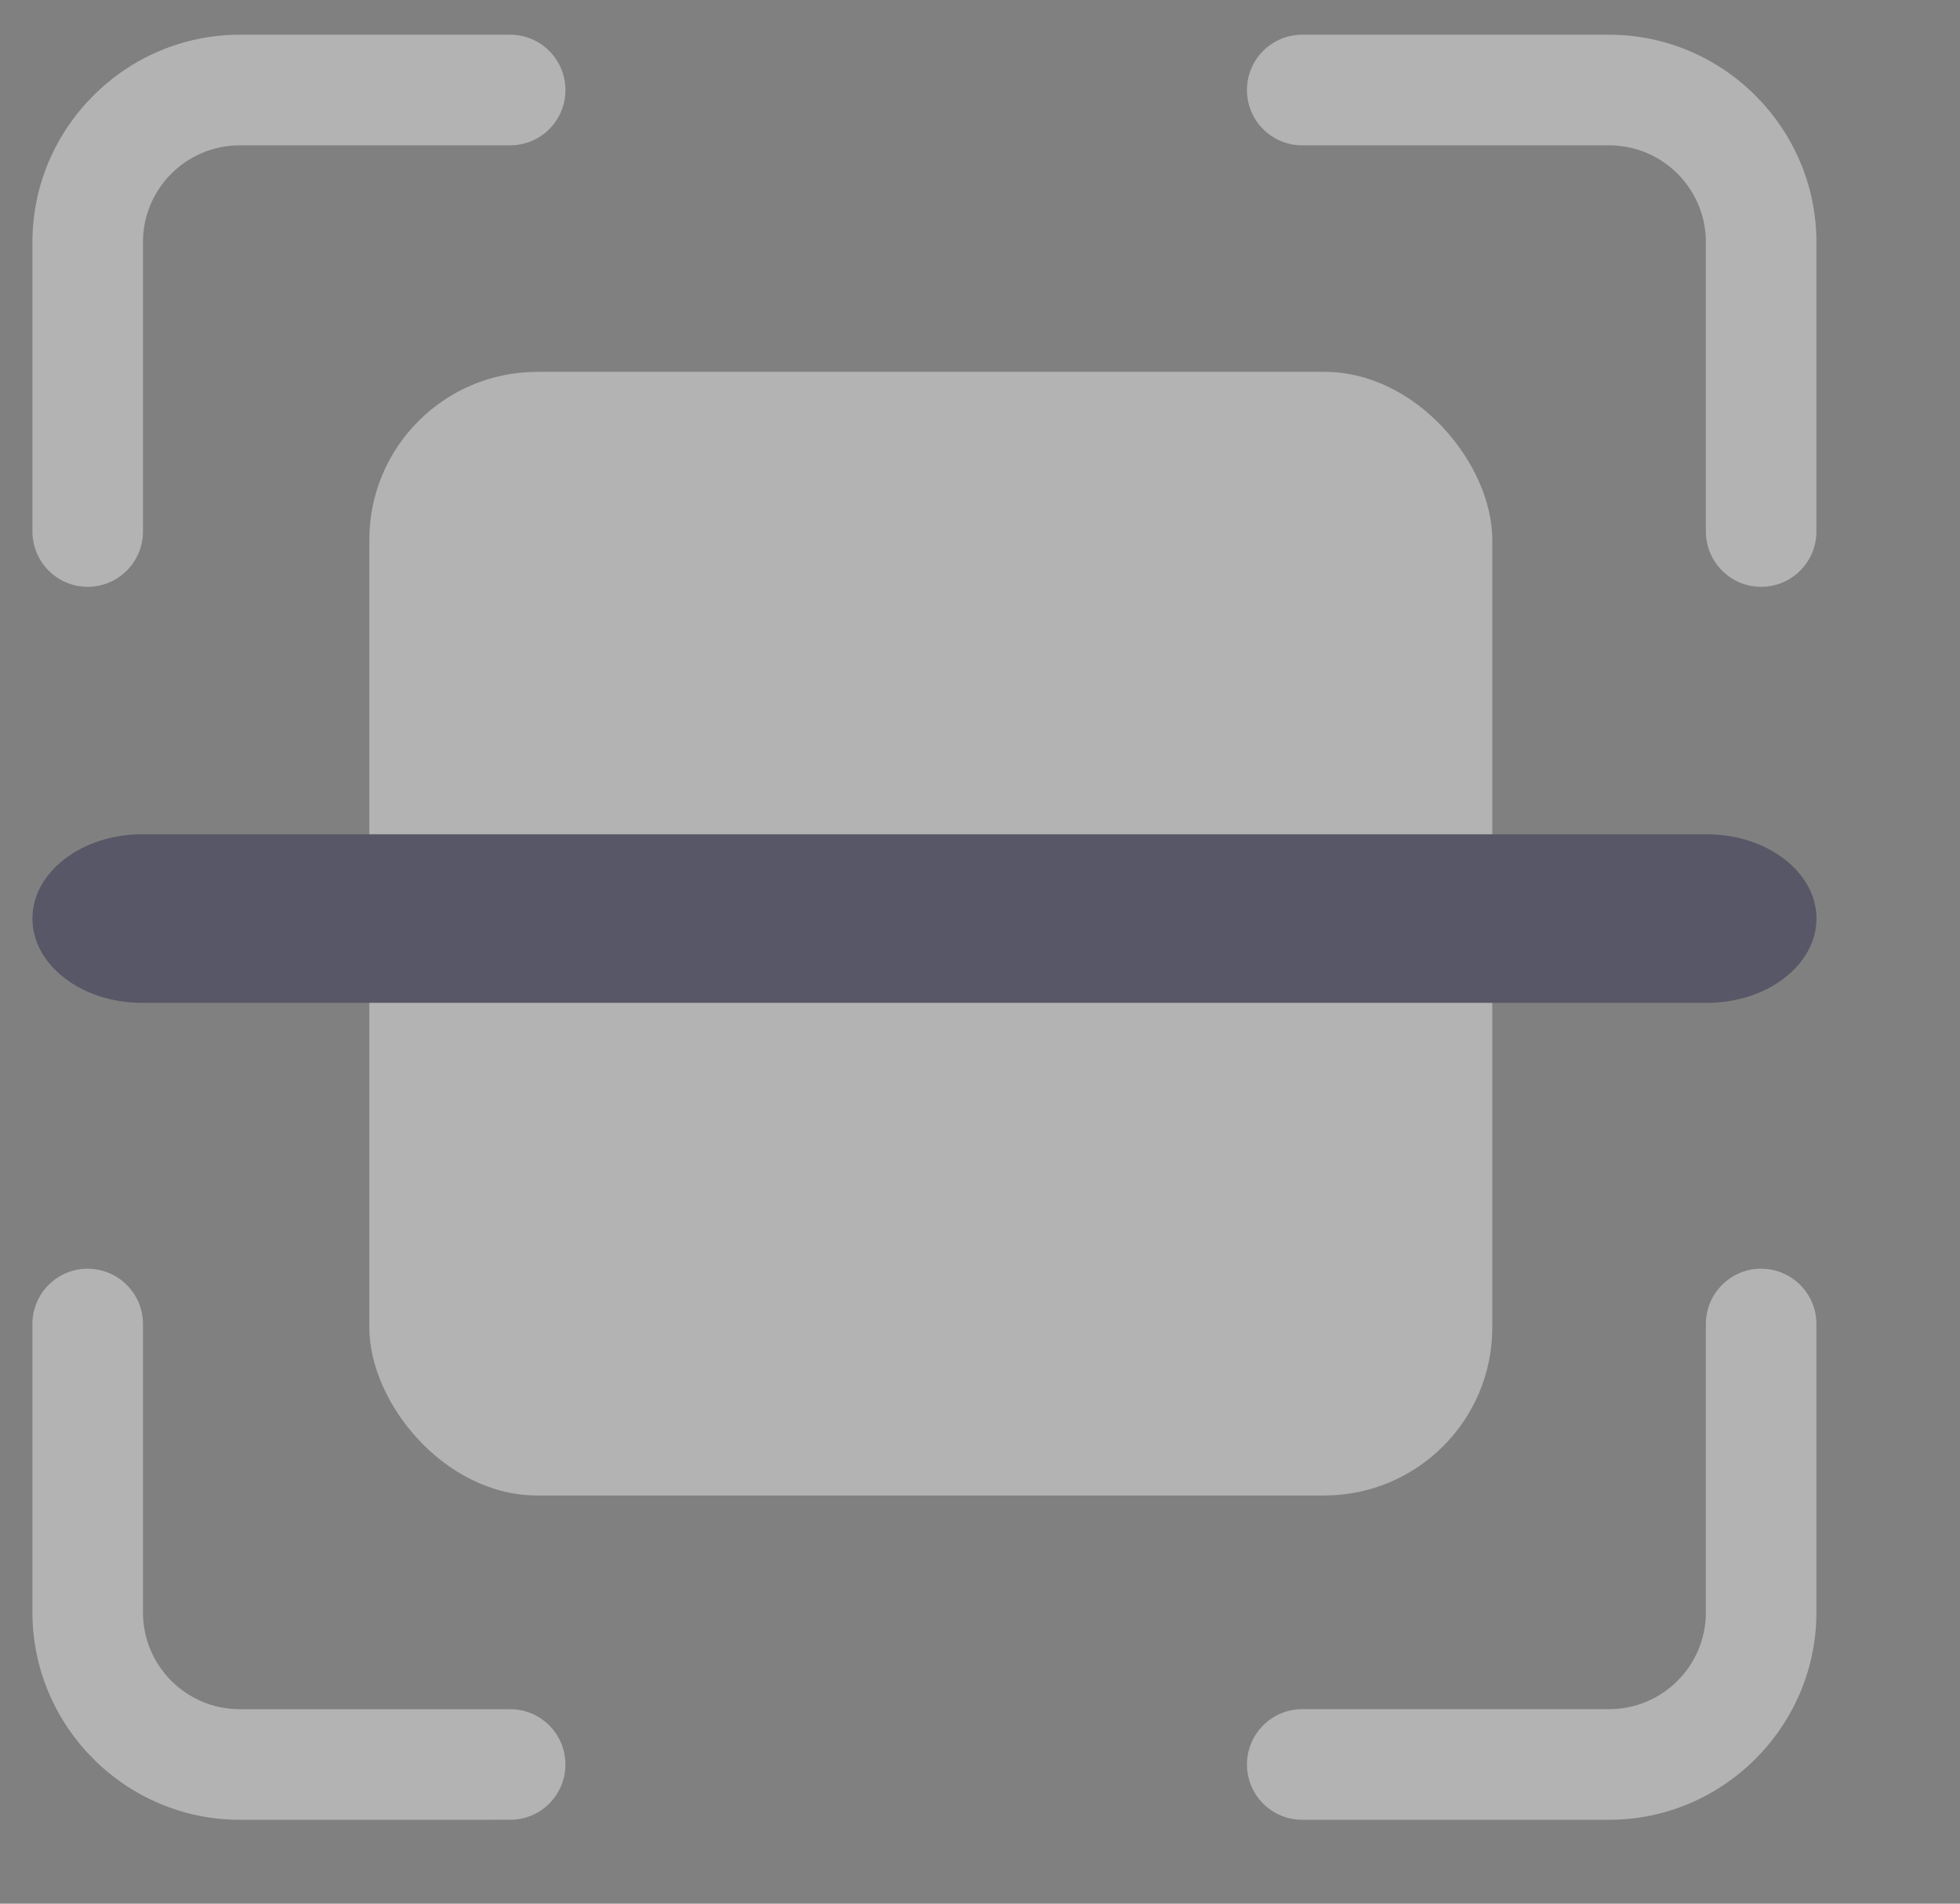 <svg xmlns="http://www.w3.org/2000/svg" width="35" height="34" viewBox="0 0 35 34">
    <rect x="0" y="0" width="35" height="34" fill="#808080" stroke="none"/>
    <g fill="none" fill-rule="evenodd" opacity=".4">
        <g>
            <g>
                <g>
                    <g transform="translate(-217 -180) translate(28.075 180.62) translate(177.472) translate(12.032)">
                        <path fill="#FEFEFE" d="M.987 22.04c.545 0 .987.442.987.987v5.15c0 .955.774 1.73 1.728 1.73h4.83c.545 0 .986.442.986.987 0 .546-.441.988-.987.988H3.702C1.666 31.882 0 30.215 0 28.177v-5.15c0-.545.442-.988.987-.988zm29.883 0c.545 0 .987.442.987.987v5.15c0 2.038-1.666 3.705-3.702 3.705h-5.48c-.545 0-.987-.442-.987-.988 0-.545.442-.988.987-.988h5.48c.954 0 1.728-.774 1.728-1.729v-5.15c0-.545.442-.988.987-.988zM8.531 0c.546 0 .987.442.987.988s-.441.988-.987.988H3.702c-.954 0-1.728.774-1.728 1.729v5.168c0 .545-.442.988-.987.988C.442 9.86 0 9.418 0 8.873V3.705C0 1.667 1.666 0 3.702 0zm19.624 0c2.036 0 3.702 1.667 3.702 3.705v5.168c0 .545-.442.988-.987.988-.545 0-.987-.443-.987-.988V3.705c0-.955-.774-1.729-1.728-1.729h-5.48c-.545 0-.987-.442-.987-.988S22.13 0 22.675 0z"/>
                        <rect width="20.053" height="20.069" x="6.016" y="6.021" fill="#FEFEFE" rx="3"/>
                        <path fill="#181A41" d="M29.902 17.291H1.955C.88 17.291 0 16.614 0 15.786c0-.828.88-1.505 1.955-1.505h27.947c1.076 0 1.956.677 1.956 1.505 0 .828-.88 1.505-1.956 1.505"/>
                    </g>
                </g>
            </g>
        </g>
    </g>
</svg>
